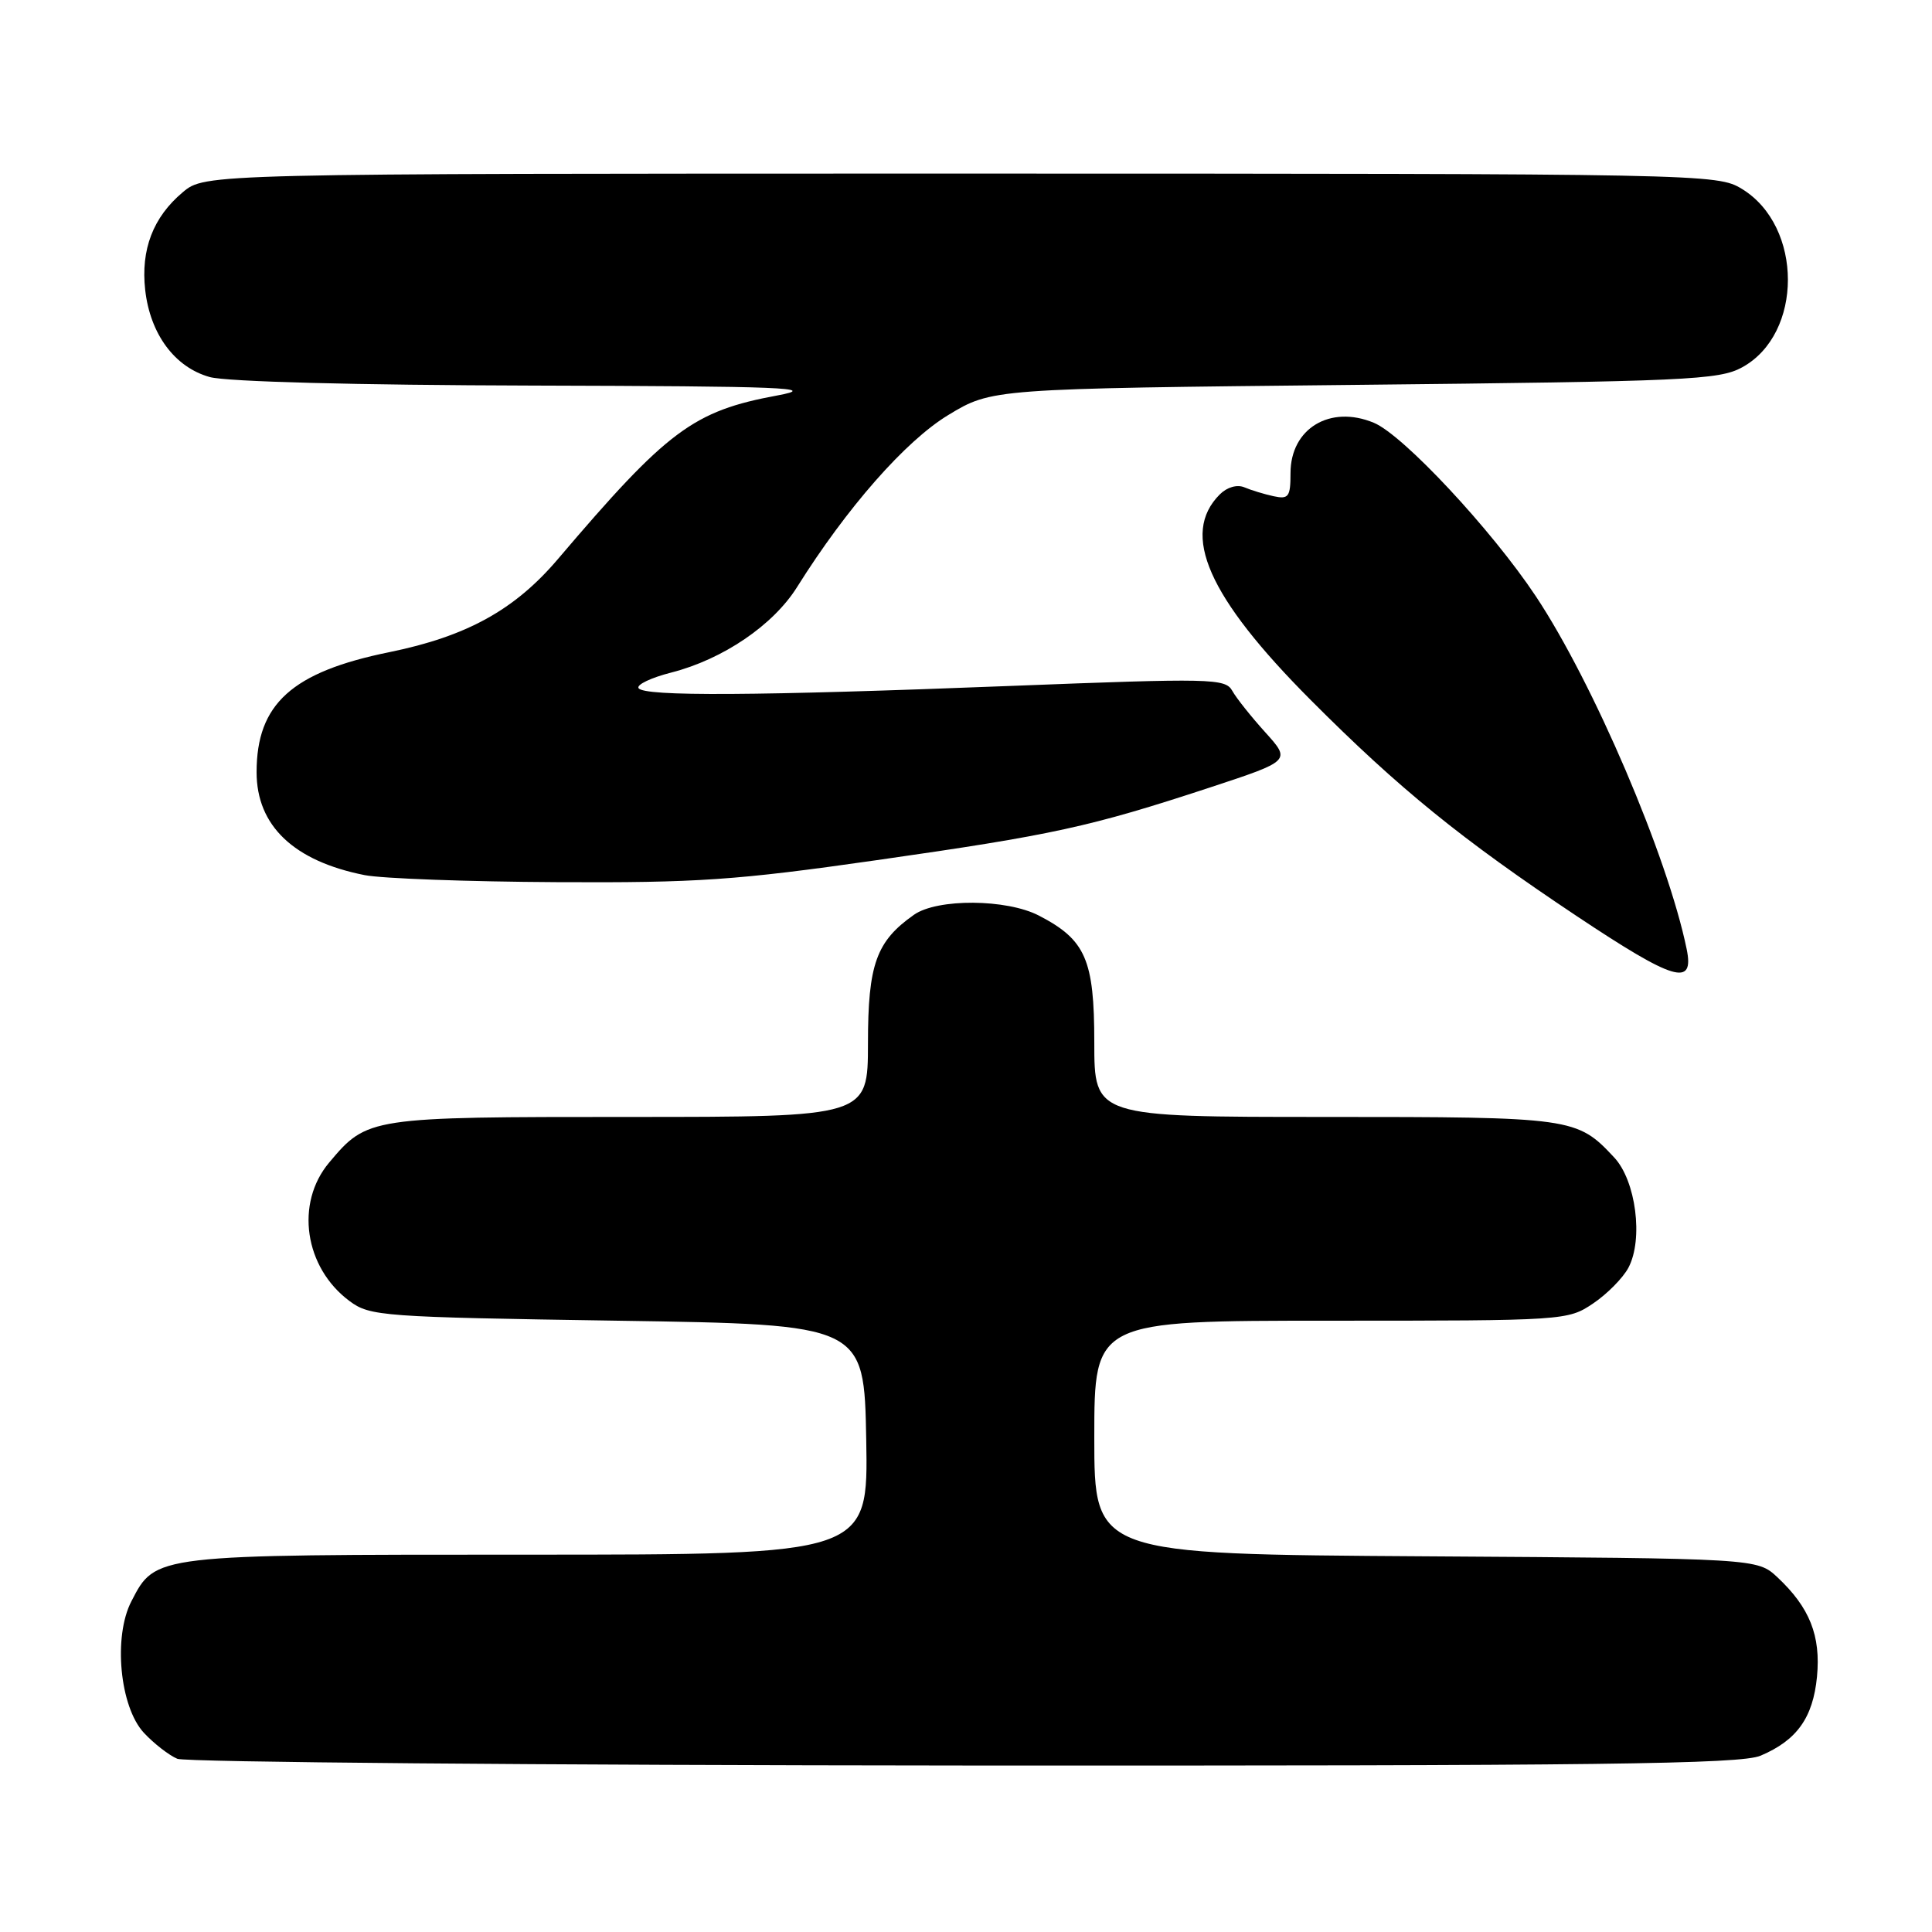 <?xml version="1.0" encoding="UTF-8" standalone="no"?>
<!DOCTYPE svg PUBLIC "-//W3C//DTD SVG 1.1//EN" "http://www.w3.org/Graphics/SVG/1.1/DTD/svg11.dtd" >
<svg xmlns="http://www.w3.org/2000/svg" xmlns:xlink="http://www.w3.org/1999/xlink" version="1.1" viewBox="0 0 256 256">
 <g >
 <path fill="currentColor"
d=" M 233.28 232.64 C 238.10 230.60 240.23 227.61 240.76 222.18 C 241.28 216.74 239.79 213.00 235.52 209.00 C 232.84 206.50 232.84 206.50 188.92 206.22 C 145.00 205.94 145.00 205.94 145.00 190.47 C 145.00 175.00 145.00 175.00 176.35 175.00 C 207.33 175.00 207.74 174.97 211.09 172.72 C 212.95 171.47 215.06 169.33 215.78 167.97 C 217.77 164.20 216.77 156.45 213.89 153.37 C 208.95 148.08 208.40 148.00 175.55 148.00 C 145.00 148.00 145.00 148.00 145.00 138.13 C 145.00 127.15 143.86 124.53 137.66 121.32 C 133.38 119.10 124.20 119.04 121.11 121.21 C 116.11 124.72 115.01 127.77 115.01 138.25 C 115.00 148.00 115.00 148.00 83.45 148.00 C 48.90 148.00 48.67 148.03 43.62 154.04 C 39.08 159.43 40.33 167.96 46.32 172.40 C 49.02 174.41 50.62 174.52 81.82 175.00 C 114.50 175.50 114.50 175.50 114.78 190.75 C 115.05 206.00 115.05 206.00 69.98 206.00 C 20.30 206.00 20.62 205.96 17.41 212.18 C 14.98 216.87 15.87 226.16 19.06 229.60 C 20.40 231.04 22.40 232.59 23.50 233.05 C 24.60 233.50 71.53 233.90 127.78 233.94 C 211.96 233.99 230.63 233.76 233.28 232.64 Z  M 223.49 125.75 C 220.97 113.50 211.12 90.46 203.50 79.00 C 197.63 70.17 185.91 57.62 182.04 56.02 C 176.24 53.61 171.00 56.78 171.00 62.69 C 171.00 65.84 170.75 66.18 168.75 65.75 C 167.51 65.48 165.77 64.95 164.88 64.57 C 163.92 64.17 162.59 64.55 161.63 65.51 C 156.38 70.76 160.08 79.12 173.67 92.75 C 185.39 104.51 193.60 111.17 208.93 121.39 C 221.86 130.00 224.53 130.80 223.49 125.75 Z  M 116.21 113.97 C 139.58 110.63 144.39 109.58 160.28 104.36 C 171.06 100.81 171.06 100.81 167.66 97.04 C 165.79 94.97 163.81 92.49 163.28 91.53 C 162.36 89.89 160.55 89.85 133.90 90.89 C 100.16 92.21 85.30 92.30 84.61 91.18 C 84.33 90.72 86.29 89.79 88.97 89.11 C 95.81 87.35 102.45 82.84 105.61 77.80 C 112.21 67.27 119.97 58.44 125.64 55.00 C 131.42 51.50 131.42 51.50 179.46 51.00 C 223.43 50.54 227.78 50.35 230.83 48.68 C 238.94 44.26 238.93 29.98 230.81 25.03 C 227.55 23.04 226.04 23.01 127.33 23.00 C 27.15 23.00 27.15 23.00 24.21 25.48 C 20.28 28.78 18.64 33.07 19.24 38.43 C 19.90 44.28 23.16 48.67 27.79 49.96 C 30.01 50.58 47.16 51.03 70.50 51.09 C 104.05 51.18 108.59 51.36 103.00 52.40 C 91.86 54.46 88.45 57.00 73.90 74.11 C 68.20 80.81 61.84 84.32 51.61 86.41 C 38.68 89.04 34.00 93.27 34.00 102.32 C 34.00 109.41 38.92 114.10 48.33 115.96 C 50.62 116.41 62.06 116.83 73.74 116.89 C 92.42 116.99 97.54 116.64 116.21 113.97 Z "/>
</g>
</svg>
